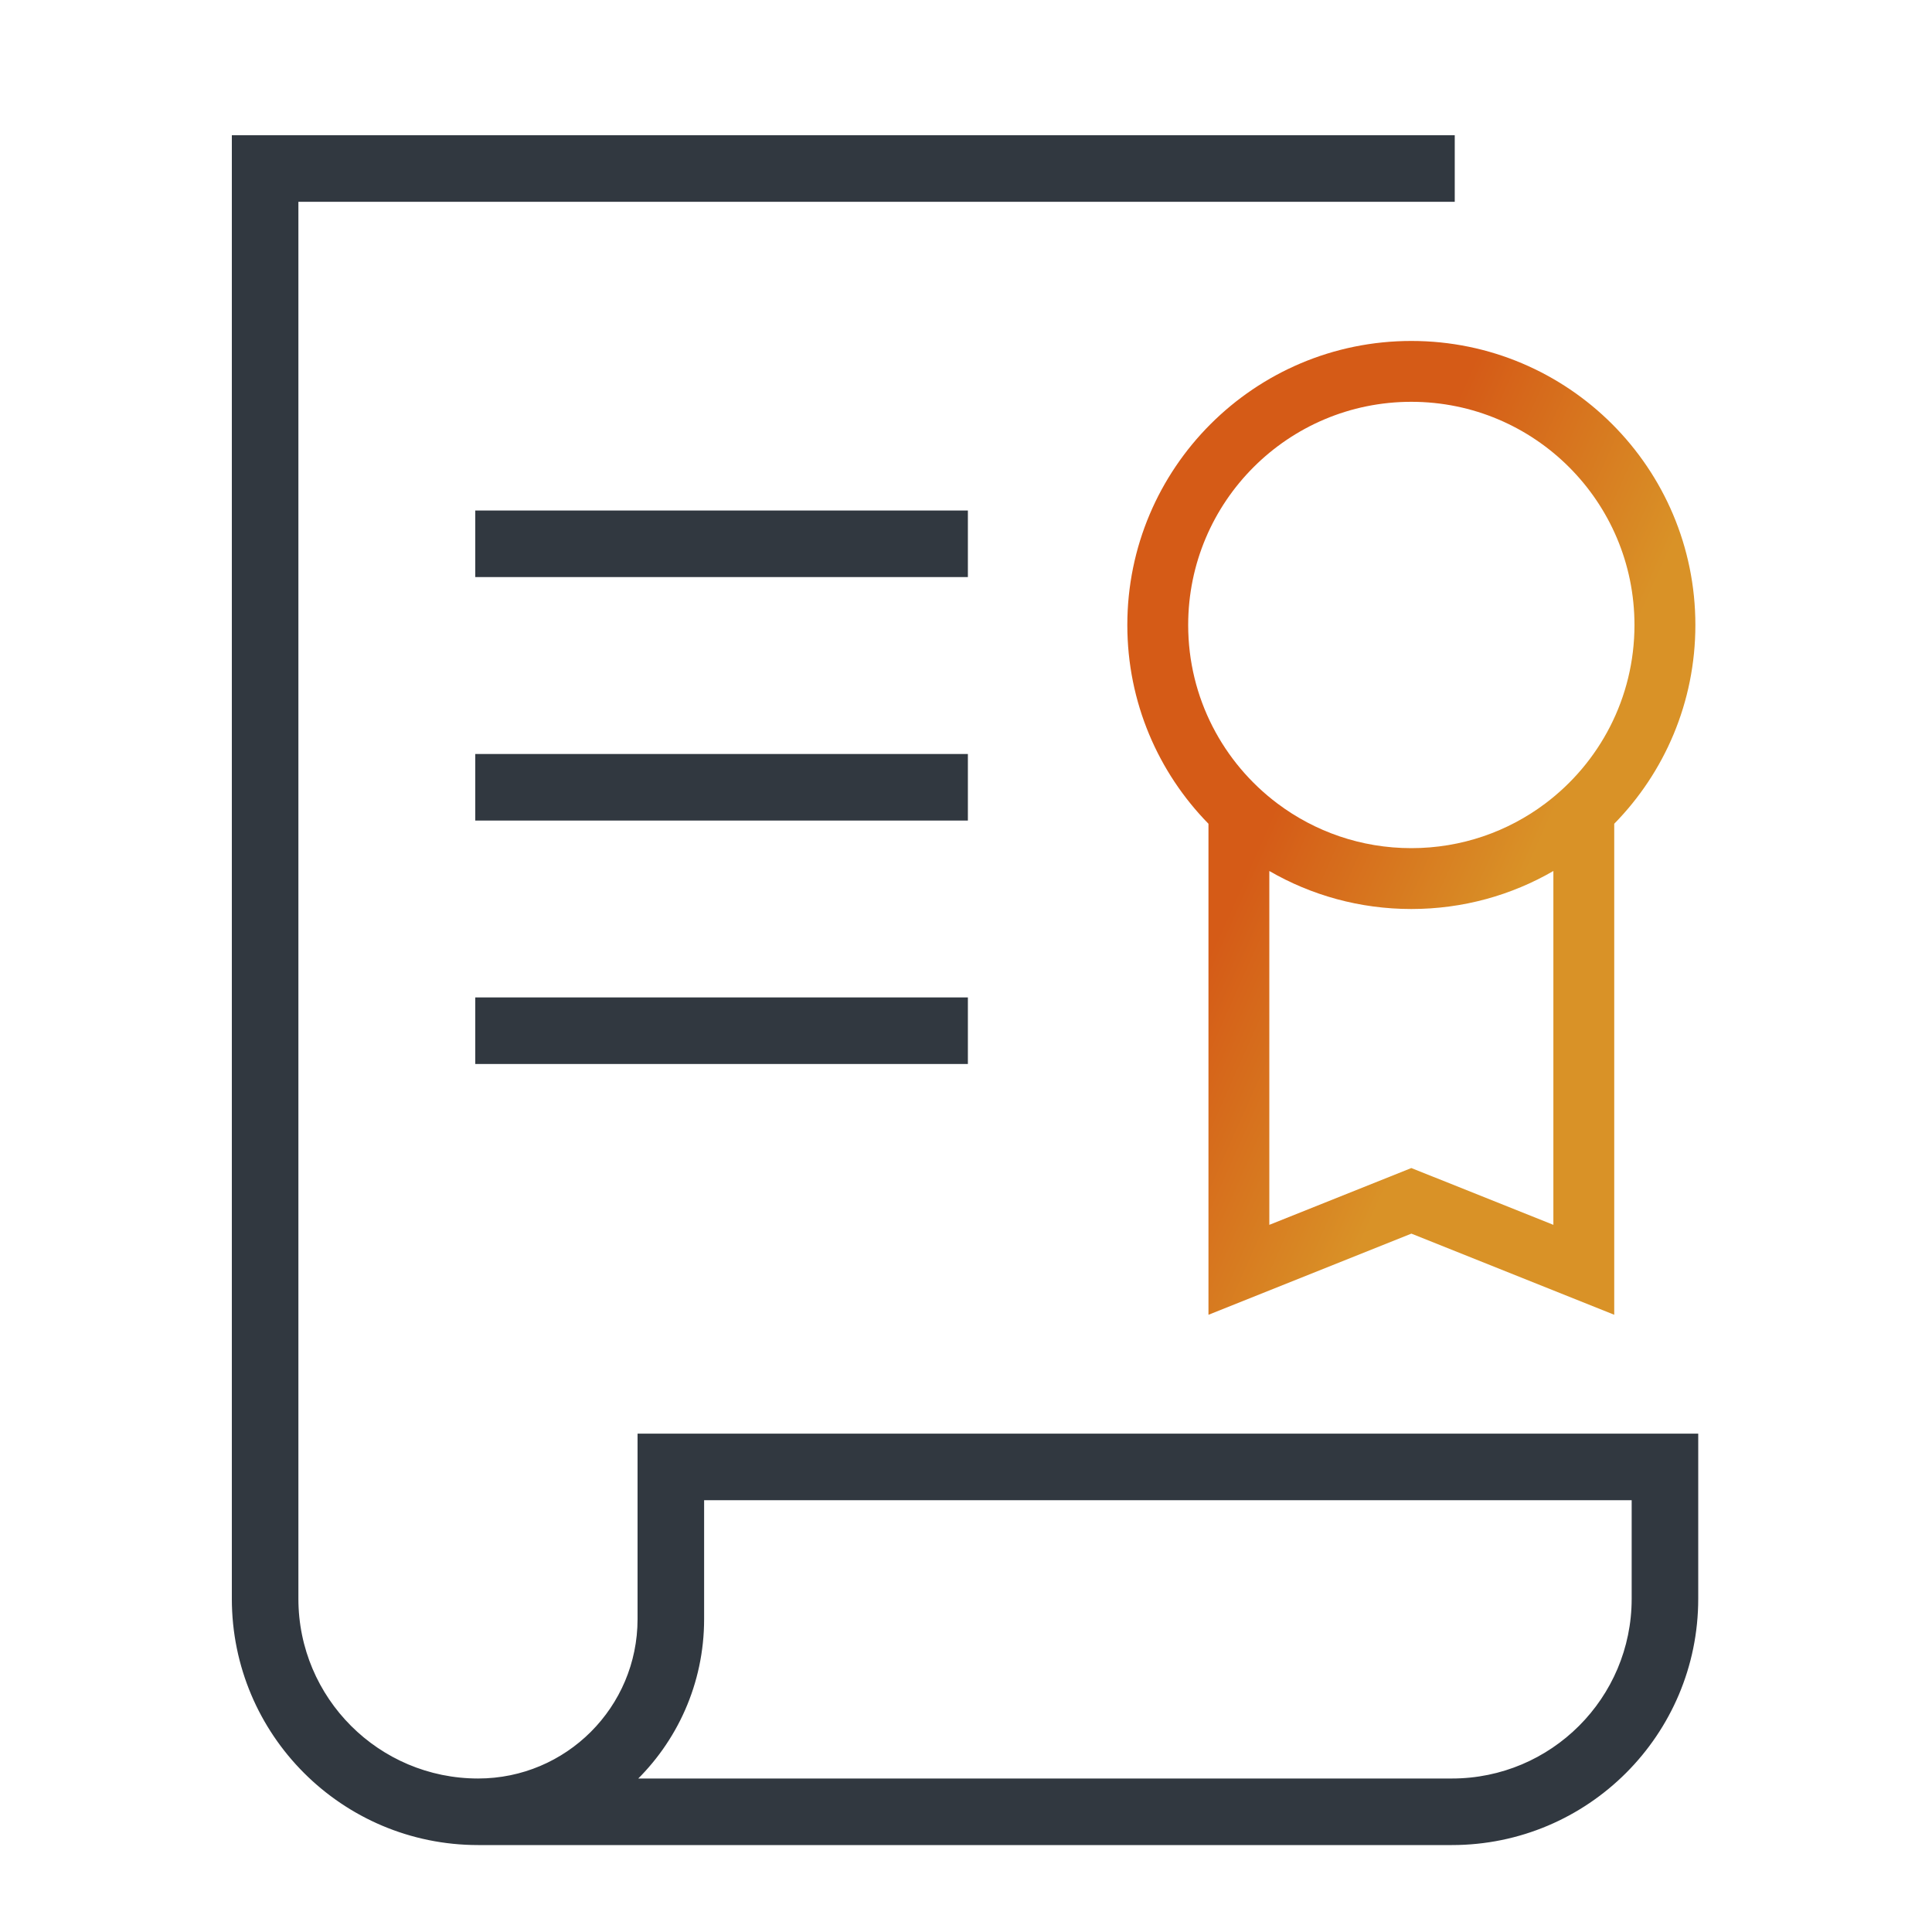 <svg width="40" height="40" viewBox="0 0 40 40" fill="none" xmlns="http://www.w3.org/2000/svg">
<path d="M5 2.9H4.9V3V33.101C4.9 35.862 7.138 38.1 9.899 38.1H30.06C32.821 38.1 35.06 35.862 35.06 33.101V29.882V29.782H34.96H13.4H13.3V29.882V33.521C13.3 35.399 11.778 36.922 9.899 36.922C7.789 36.922 6.078 35.211 6.078 33.101V4.078H29.919H30.019V3.978V3V2.9H29.919H5ZM9.94 11.748V11.848H10.04H19.839H19.939V11.748V10.77V10.67H19.839H10.04H9.94V10.77V11.748ZM9.94 16.789V16.889H10.04H19.839H19.939V16.789V15.811V15.711H19.839H10.04H9.94V15.811V16.789ZM9.94 21.829V21.929H10.04H19.839H19.939V21.829V20.851V20.751H19.839H10.04H9.94V20.851V21.829ZM14.478 33.521V30.96H33.882V33.101C33.882 35.211 32.171 36.922 30.061 36.922H12.967L13.042 36.851L12.974 36.779L13.042 36.851C13.927 36.016 14.478 34.833 14.478 33.521Z" fill="#313840" stroke="#313840" stroke-width="0.2"/>
<path fill-rule="evenodd" clip-rule="evenodd" d="M33.421 17.055V27.221L29.221 25.541L25.02 27.221V17.055C23.981 15.995 23.34 14.542 23.34 12.94C23.34 9.692 25.973 7.059 29.221 7.059C32.468 7.059 35.101 9.692 35.101 12.94C35.101 14.542 34.46 15.995 33.421 17.055ZM26.448 16.636C27.22 17.216 28.18 17.56 29.22 17.56C30.261 17.56 31.221 17.216 31.993 16.636C33.115 15.793 33.84 14.451 33.84 12.94C33.84 10.388 31.772 8.319 29.22 8.319C26.669 8.319 24.6 10.388 24.6 12.94C24.6 14.451 25.326 15.793 26.448 16.636ZM29.22 18.82C30.291 18.82 31.296 18.534 32.161 18.033V25.359L29.22 24.183L26.28 25.359V18.033C27.145 18.534 28.149 18.82 29.22 18.82Z" fill="url(#paint0_linear)"/>
<defs>
<linearGradient id="paint0_linear" x1="29.215" y1="10.404" x2="34.065" y2="12.567" gradientUnits="userSpaceOnUse">
<stop stop-color="#D55B17"/>
<stop offset="1" stop-color="#D99227"/>
</linearGradient>
</defs>
</svg>
